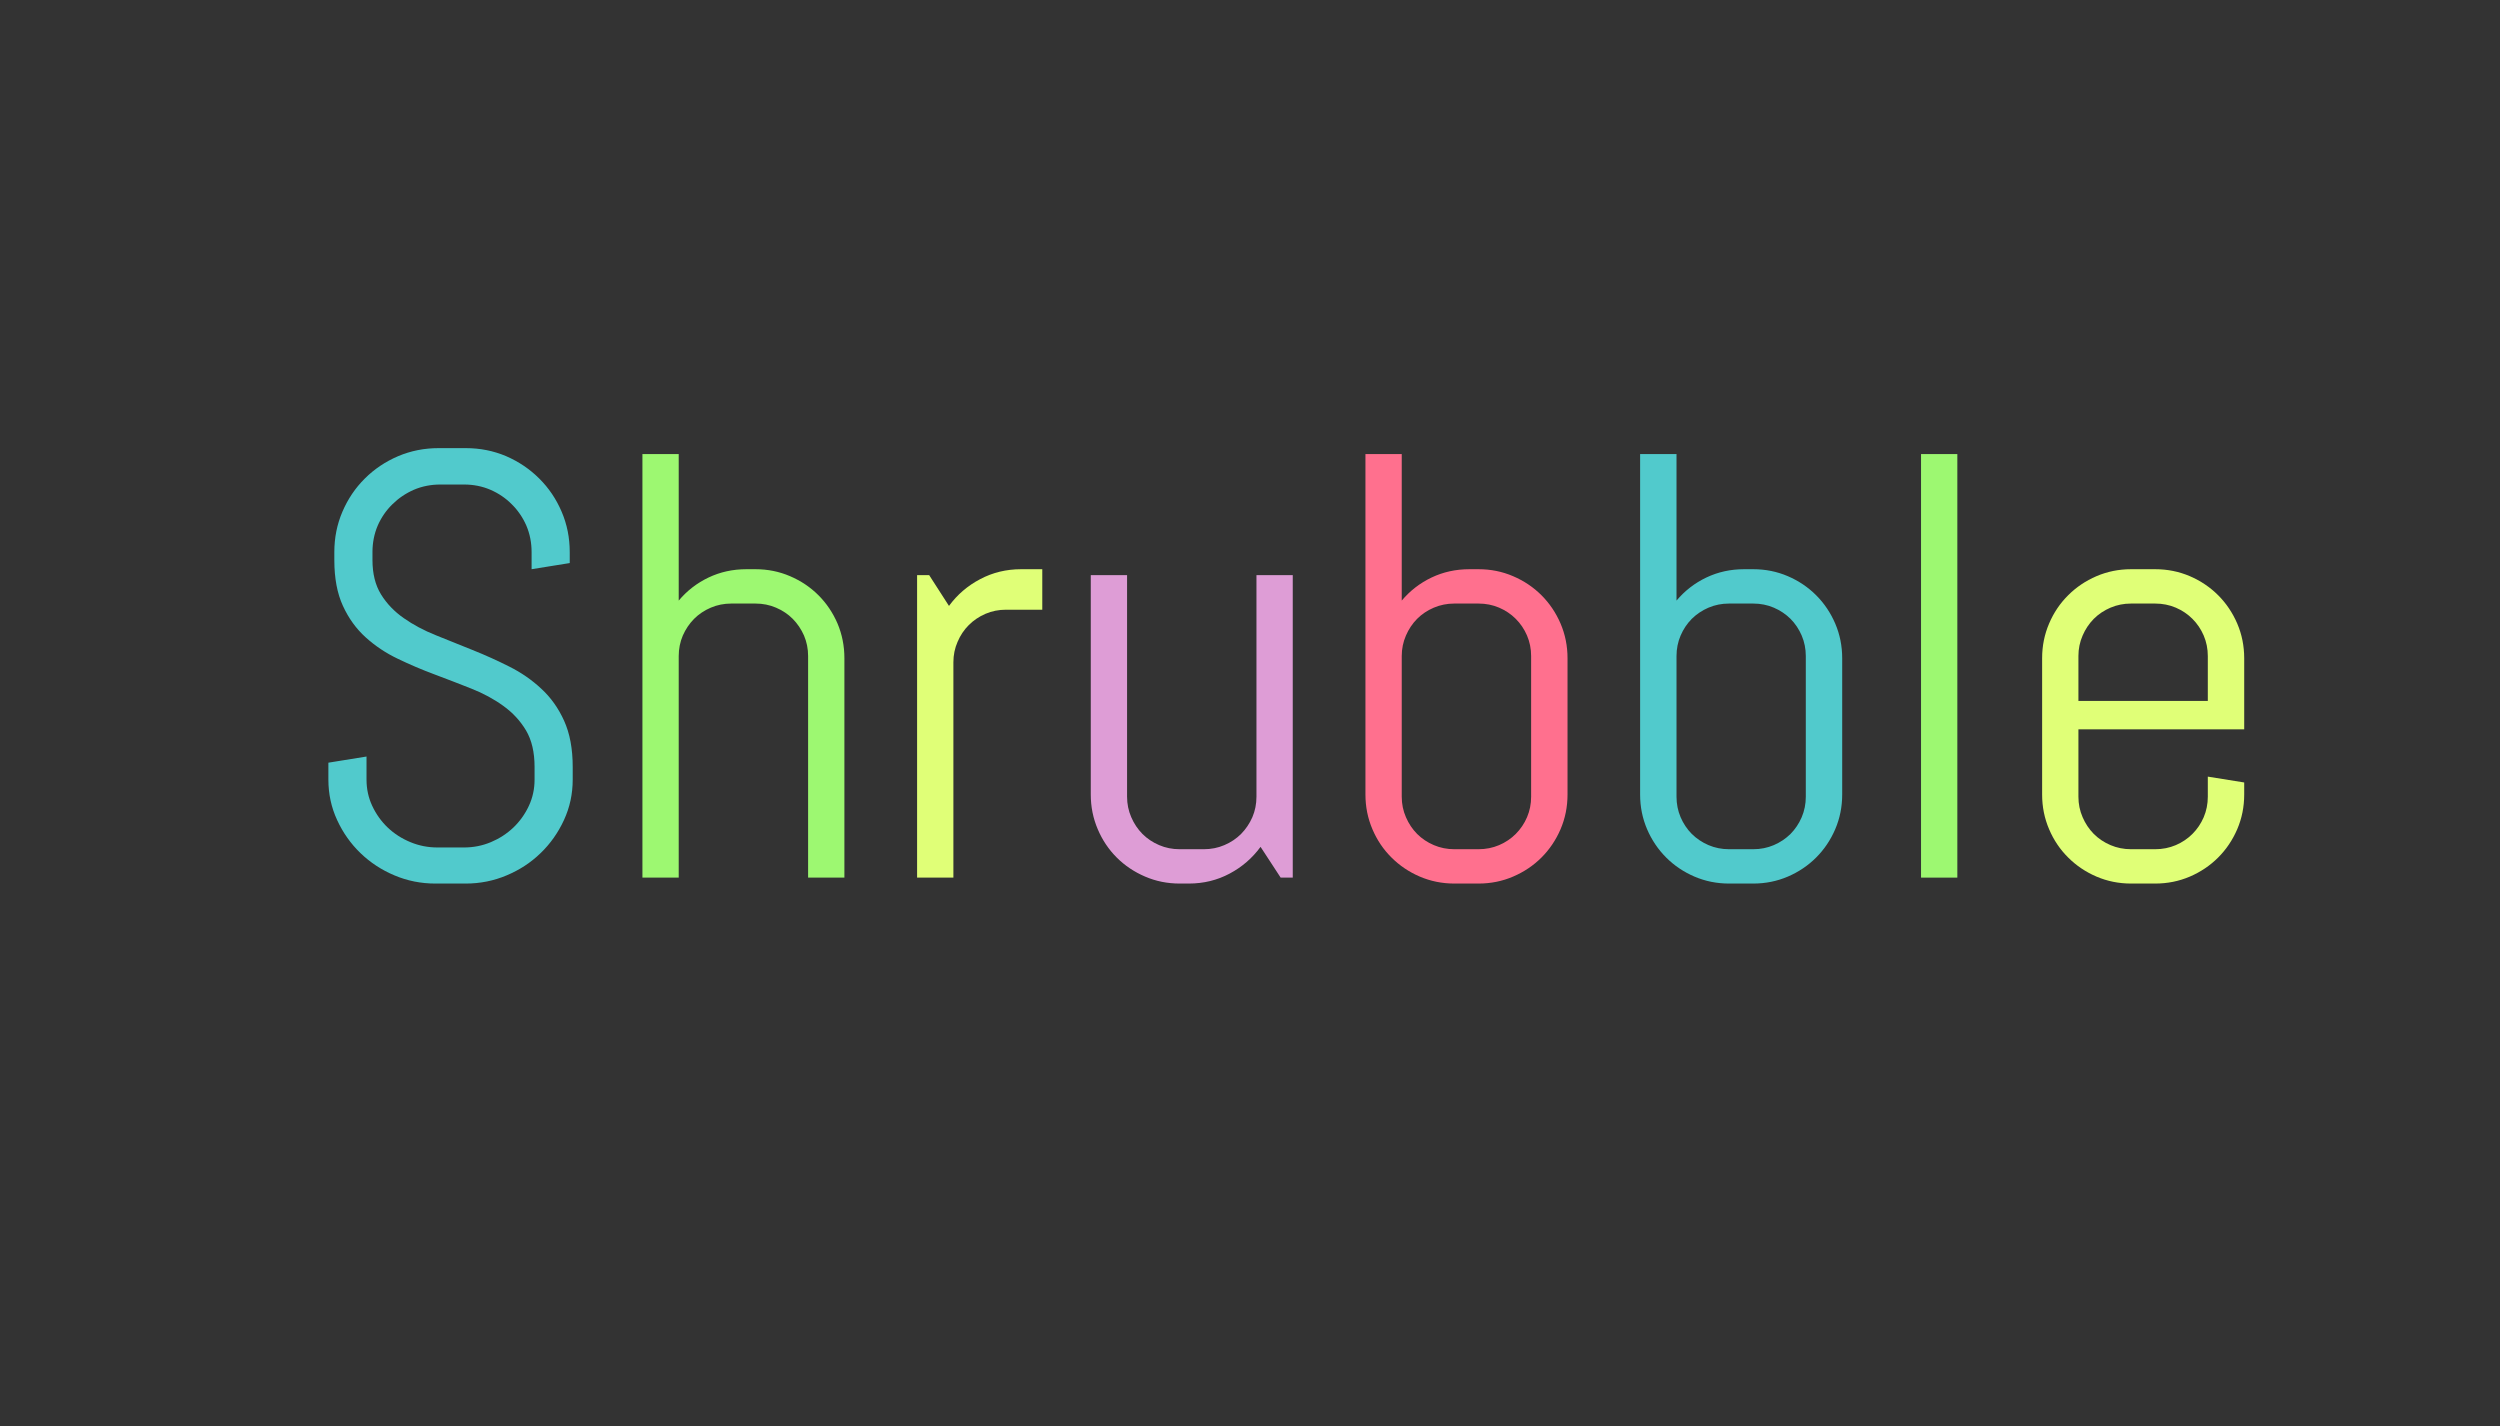 <svg xmlns="http://www.w3.org/2000/svg" width="277" height="158" preserveAspectRatio="xMidYMid" style="margin:auto;background:0 0;display:block;shape-rendering:auto"><rect width="100%" height="100%" fill="#333333" stroke="none"/><style type="text/css"/><g style="transform-origin:138.5px 79px;transform:scale(1.136)"><g><g><g style="opacity:1;transform-origin:-77.975px -4.599px;animation:1s linear -.578s infinite normal forwards running fade-4965f943-4136-486e-8e3f-60e1f3874ea5" class="path"><path style="fill:#51cacc" fill="#51cacc" stroke="none" stroke-width="none" d="M27.37-10.80L27.37-9.56L27.37-9.56Q27.37-7.46 26.52-5.62L26.52-5.62L26.52-5.62Q25.67-3.77 24.24-2.39L24.24-2.39L24.24-2.39Q22.82-1.01 20.93-0.22L20.93-0.22L20.93-0.22Q19.04 0.58 16.94 0.58L16.94 0.58L13.97 0.58L13.97 0.58Q11.87 0.58 9.98-0.22L9.98-0.22L9.98-0.22Q8.10-1.01 6.67-2.39L6.67-2.39L6.67-2.39Q5.24-3.77 4.39-5.62L4.39-5.62L4.39-5.62Q3.54-7.46 3.54-9.56L3.54-9.56L3.54-11.21L7.26-11.81L7.26-9.56L7.26-9.56Q7.26-8.18 7.82-6.99L7.82-6.99L7.82-6.99Q8.38-5.79 9.33-4.88L9.33-4.88L9.33-4.88Q10.28-3.98 11.54-3.46L11.54-3.46L11.54-3.46Q12.79-2.94 14.17-2.94L14.17-2.94L16.77-2.94L16.77-2.94Q18.15-2.94 19.39-3.46L19.39-3.46L19.39-3.46Q20.63-3.98 21.58-4.88L21.58-4.88L21.58-4.88Q22.53-5.79 23.09-6.99L23.09-6.99L23.09-6.99Q23.65-8.18 23.65-9.56L23.65-9.56L23.65-10.80L23.65-10.80Q23.65-12.94 22.82-14.35L22.82-14.35L22.82-14.35Q21.98-15.76 20.60-16.75L20.60-16.75L20.60-16.75Q19.22-17.75 17.47-18.44L17.47-18.44L17.47-18.44Q15.73-19.13 13.89-19.82L13.89-19.82L13.89-19.82Q12.04-20.51 10.30-21.35L10.30-21.35L10.30-21.35Q8.56-22.18 7.17-23.44L7.17-23.44L7.17-23.44Q5.79-24.69 4.96-26.50L4.96-26.50L4.96-26.50Q4.12-28.32 4.12-30.97L4.12-30.97L4.12-31.75L4.12-31.75Q4.12-33.85 4.91-35.69L4.91-35.69L4.91-35.69Q5.70-37.54 7.09-38.92L7.09-38.92L7.09-38.92Q8.47-40.30 10.33-41.10L10.33-41.10L10.33-41.10Q12.19-41.89 14.29-41.89L14.29-41.89L16.94-41.89L16.94-41.89Q19.04-41.89 20.89-41.10L20.89-41.10L20.89-41.10Q22.73-40.30 24.11-38.92L24.11-38.92L24.11-38.92Q25.50-37.54 26.29-35.69L26.29-35.69L26.29-35.69Q27.08-33.85 27.08-31.75L27.08-31.75L27.08-30.68L23.36-30.08L23.36-31.75L23.36-31.75Q23.36-33.13 22.85-34.33L22.85-34.33L22.85-34.33Q22.33-35.52 21.43-36.41L21.43-36.41L21.43-36.41Q20.54-37.31 19.34-37.83L19.34-37.83L19.34-37.83Q18.15-38.34 16.77-38.34L16.77-38.34L14.46-38.34L14.46-38.34Q13.08-38.34 11.88-37.83L11.88-37.83L11.88-37.83Q10.69-37.31 9.78-36.41L9.78-36.41L9.78-36.41Q8.87-35.52 8.35-34.33L8.35-34.33L8.35-34.33Q7.84-33.13 7.84-31.75L7.84-31.75L7.84-30.97L7.84-30.97Q7.84-28.98 8.67-27.63L8.67-27.63L8.67-27.63Q9.51-26.27 10.89-25.31L10.89-25.31L10.89-25.31Q12.27-24.34 14.02-23.64L14.02-23.64L14.02-23.64Q15.76-22.93 17.60-22.20L17.60-22.20L17.60-22.20Q19.45-21.46 21.19-20.58L21.19-20.58L21.19-20.58Q22.93-19.71 24.31-18.42L24.31-18.42L24.31-18.42Q25.70-17.14 26.53-15.30L26.53-15.30L26.53-15.30Q27.37-13.45 27.37-10.80L27.37-10.80" transform="translate(138.5,79) translate(0,0) translate(-93.43,16.056)"/></g><g style="opacity:1;transform-origin:-49.41px -4.599px;animation:1s linear -.495s infinite normal forwards running fade-4965f943-4136-486e-8e3f-60e1f3874ea5" class="path"><path style="fill:#9df871" fill="#51cacc" stroke="none" stroke-width="none" d="M53.87 0L50.33 0L50.33-21.61L50.33-21.61Q50.33-22.67 49.93-23.61L49.93-23.61L49.93-23.61Q49.52-24.54 48.83-25.24L48.83-25.24L48.83-25.24Q48.14-25.93 47.20-26.33L47.20-26.33L47.20-26.33Q46.27-26.73 45.20-26.73L45.20-26.73L42.84-26.73L42.84-26.73Q41.77-26.73 40.84-26.33L40.84-26.33L40.84-26.33Q39.90-25.93 39.21-25.24L39.21-25.24L39.21-25.24Q38.52-24.54 38.11-23.61L38.11-23.61L38.11-23.61Q37.71-22.67 37.71-21.61L37.71-21.61L37.71 0L34.17 0L34.17-41.31L37.71-41.31L37.71-27.02L37.71-27.02Q38.92-28.46 40.62-29.27L40.62-29.27L40.62-29.27Q42.32-30.08 44.31-30.08L44.31-30.08L45.20-30.08L45.20-30.08Q46.99-30.08 48.57-29.40L48.57-29.40L48.57-29.40Q50.16-28.72 51.34-27.54L51.34-27.54L51.34-27.54Q52.52-26.36 53.20-24.78L53.20-24.78L53.20-24.78Q53.87-23.19 53.87-21.40L53.87-21.40L53.87 0" transform="translate(138.5,79) translate(0,0) translate(-93.43,16.056)"/></g><g style="opacity:1;transform-origin:-26.365px 1.016px;animation:1s linear -.412s infinite normal forwards running fade-4965f943-4136-486e-8e3f-60e1f3874ea5" class="path"><path style="fill:#e0ff77" fill="#51cacc" stroke="none" stroke-width="none" d="M73.17-26.13L69.63-26.13L69.63-26.13Q68.56-26.13 67.63-25.73L67.63-25.73L67.63-25.73Q66.69-25.32 66.00-24.63L66.00-24.63L66.00-24.63Q65.31-23.94 64.91-23.00L64.91-23.00L64.91-23.00Q64.50-22.07 64.50-21.00L64.50-21.00L64.50 0L60.96 0L60.96-29.50L62.14-29.50L64.07-26.50L64.07-26.50Q65.28-28.15 67.11-29.11L67.11-29.11L67.11-29.11Q68.94-30.08 71.10-30.08L71.10-30.08L73.17-30.08L73.17-26.13" transform="translate(138.5,79) translate(0,0) translate(-93.43,16.056)"/></g><g style="opacity:1;transform-origin:-5.68px 1.596px;animation:1s linear -.33s infinite normal forwards running fade-4965f943-4136-486e-8e3f-60e1f3874ea5" class="path"><path style="fill:#de9dd6" fill="#51cacc" stroke="none" stroke-width="none" d="M97.60 0L96.42 0L94.46-3.00L94.46-3.00Q93.25-1.35 91.44-0.39L91.44-0.39L91.44-0.39Q89.62 0.58 87.46 0.58L87.46 0.58L86.57 0.58L86.57 0.58Q84.78 0.58 83.20-0.10L83.20-0.10L83.20-0.10Q81.61-0.78 80.43-1.96L80.43-1.96L80.43-1.96Q79.25-3.14 78.58-4.72L78.58-4.72L78.58-4.72Q77.90-6.31 77.90-8.10L77.90-8.10L77.90-29.50L81.44-29.50L81.44-7.89L81.44-7.89Q81.44-6.83 81.85-5.89L81.85-5.89L81.85-5.89Q82.25-4.96 82.94-4.26L82.94-4.26L82.94-4.26Q83.63-3.57 84.57-3.17L84.57-3.17L84.57-3.17Q85.50-2.77 86.57-2.77L86.57-2.77L88.93-2.77L88.93-2.77Q90.00-2.77 90.93-3.17L90.93-3.17L90.93-3.17Q91.87-3.57 92.56-4.26L92.56-4.26L92.56-4.26Q93.25-4.96 93.66-5.89L93.66-5.89L93.66-5.89Q94.06-6.83 94.06-7.89L94.06-7.89L94.06-29.50L97.60-29.50L97.60 0" transform="translate(138.5,79) translate(0,0) translate(-93.43,16.056)"/></g><g style="opacity:1;transform-origin:21.115px -4.309px;animation:1s linear -.247s infinite normal forwards running fade-4965f943-4136-486e-8e3f-60e1f3874ea5" class="path"><path style="fill:#ff708e" fill="#51cacc" stroke="none" stroke-width="none" d="M124.40-8.10L124.40-8.10L124.40-8.10Q124.40-6.31 123.72-4.72L123.72-4.72L123.72-4.72Q123.04-3.14 121.86-1.96L121.86-1.96L121.86-1.96Q120.68-0.78 119.09-0.10L119.09-0.10L119.09-0.10Q117.51 0.58 115.72 0.58L115.72 0.58L113.36 0.58L113.36 0.58Q111.58 0.58 109.99-0.10L109.99-0.10L109.99-0.10Q108.41-0.78 107.23-1.96L107.23-1.96L107.23-1.96Q106.04-3.14 105.37-4.72L105.37-4.72L105.37-4.72Q104.69-6.31 104.69-8.10L104.69-8.10L104.69-41.31L108.23-41.31L108.23-27.02L108.23-27.02Q109.44-28.46 111.14-29.27L111.14-29.27L111.14-29.27Q112.84-30.08 114.83-30.08L114.83-30.08L115.72-30.08L115.72-30.08Q117.51-30.08 119.09-29.40L119.09-29.40L119.09-29.40Q120.68-28.72 121.86-27.54L121.86-27.54L121.86-27.54Q123.04-26.36 123.72-24.78L123.72-24.78L123.72-24.78Q124.40-23.19 124.40-21.40L124.40-21.40L124.40-8.10zM120.85-7.89L120.85-21.61L120.85-21.61Q120.85-22.67 120.45-23.61L120.45-23.61L120.45-23.61Q120.05-24.54 119.35-25.24L119.35-25.24L119.35-25.24Q118.66-25.93 117.73-26.33L117.73-26.33L117.73-26.33Q116.79-26.73 115.72-26.73L115.72-26.73L113.36-26.73L113.36-26.73Q112.30-26.73 111.36-26.33L111.36-26.33L111.36-26.33Q110.42-25.93 109.73-25.24L109.73-25.24L109.73-25.24Q109.04-24.54 108.64-23.61L108.64-23.61L108.64-23.61Q108.23-22.67 108.23-21.61L108.23-21.61L108.23-7.89L108.23-7.89Q108.23-6.83 108.64-5.89L108.64-5.89L108.64-5.89Q109.04-4.96 109.73-4.26L109.73-4.26L109.73-4.26Q110.42-3.57 111.36-3.17L111.36-3.17L111.36-3.17Q112.30-2.77 113.36-2.77L113.36-2.77L115.72-2.77L115.72-2.77Q116.79-2.77 117.73-3.17L117.73-3.17L117.73-3.17Q118.66-3.57 119.35-4.26L119.35-4.26L119.35-4.26Q120.05-4.96 120.45-5.89L120.45-5.89L120.45-5.89Q120.85-6.83 120.85-7.89L120.85-7.89" transform="translate(138.5,79) translate(0,0) translate(-93.43,16.056)"/></g><g style="opacity:1;transform-origin:47.905px -4.309px;animation:1s linear -.165s infinite normal forwards running fade-4965f943-4136-486e-8e3f-60e1f3874ea5" class="path"><path style="fill:#51cacc" fill="#51cacc" stroke="none" stroke-width="none" d="M151.19-8.10L151.19-8.10L151.19-8.10Q151.19-6.31 150.51-4.72L150.51-4.72L150.51-4.72Q149.83-3.14 148.65-1.96L148.65-1.96L148.65-1.96Q147.47-0.78 145.89-0.10L145.89-0.10L145.89-0.10Q144.30 0.58 142.52 0.58L142.52 0.58L140.15 0.58L140.15 0.58Q138.37 0.58 136.78-0.10L136.78-0.10L136.78-0.10Q135.20-0.78 134.02-1.96L134.02-1.96L134.02-1.96Q132.84-3.14 132.16-4.72L132.16-4.72L132.16-4.72Q131.48-6.31 131.48-8.10L131.48-8.10L131.48-41.31L135.03-41.31L135.03-27.02L135.03-27.02Q136.24-28.46 137.94-29.27L137.94-29.27L137.94-29.27Q139.64-30.08 141.62-30.08L141.62-30.08L142.52-30.08L142.52-30.08Q144.30-30.08 145.89-29.40L145.89-29.40L145.89-29.40Q147.47-28.72 148.65-27.54L148.65-27.54L148.65-27.54Q149.83-26.36 150.51-24.78L150.51-24.78L150.51-24.78Q151.19-23.19 151.19-21.40L151.19-21.40L151.19-8.10zM147.64-7.89L147.64-21.61L147.64-21.61Q147.64-22.67 147.24-23.61L147.24-23.61L147.24-23.61Q146.84-24.54 146.15-25.24L146.15-25.24L146.15-25.24Q145.45-25.93 144.52-26.33L144.52-26.33L144.52-26.33Q143.58-26.73 142.52-26.73L142.52-26.73L140.15-26.73L140.15-26.73Q139.09-26.73 138.15-26.33L138.15-26.33L138.15-26.33Q137.22-25.93 136.52-25.24L136.52-25.24L136.52-25.24Q135.83-24.54 135.43-23.61L135.43-23.61L135.43-23.61Q135.03-22.67 135.03-21.61L135.03-21.61L135.03-7.89L135.03-7.89Q135.03-6.83 135.43-5.89L135.43-5.89L135.43-5.89Q135.83-4.96 136.52-4.26L136.52-4.26L136.52-4.26Q137.22-3.57 138.15-3.17L138.15-3.17L138.15-3.17Q139.09-2.77 140.15-2.77L140.15-2.77L142.52-2.77L142.52-2.77Q143.58-2.77 144.52-3.17L144.52-3.17L144.52-3.17Q145.45-3.57 146.15-4.26L146.15-4.26L146.15-4.26Q146.84-4.96 147.24-5.89L147.24-5.89L147.24-5.89Q147.64-6.83 147.64-7.89L147.64-7.89" transform="translate(138.5,79) translate(0,0) translate(-93.43,16.056)"/></g><g style="opacity:1;transform-origin:67.22px -4.599px;animation:1s linear -.083s infinite normal forwards running fade-4965f943-4136-486e-8e3f-60e1f3874ea5" class="path"><path style="fill:#9df871" fill="#51cacc" stroke="none" stroke-width="none" d="M162.42 0L158.88 0L158.88-41.31L162.42-41.31L162.42 0" transform="translate(138.5,79) translate(0,0) translate(-93.43,16.056)"/></g><g style="opacity:1;transform-origin:87.115px 1.306px;animation:1s linear 0s infinite normal forwards running fade-4965f943-4136-486e-8e3f-60e1f3874ea5" class="path"><path style="fill:#e0ff77" fill="#51cacc" stroke="none" stroke-width="none" d="M190.40-8.10L190.40-8.10L190.40-8.10Q190.40-6.31 189.72-4.72L189.72-4.72L189.72-4.72Q189.04-3.14 187.86-1.96L187.86-1.96L187.86-1.96Q186.68-0.78 185.10-0.10L185.10-0.10L185.10-0.10Q183.51 0.58 181.72 0.58L181.72 0.58L179.36 0.58L179.36 0.58Q177.58 0.58 175.99-0.10L175.99-0.10L175.99-0.10Q174.41-0.78 173.23-1.96L173.23-1.96L173.23-1.96Q172.04-3.14 171.37-4.72L171.37-4.72L171.37-4.72Q170.69-6.31 170.69-8.10L170.69-8.10L170.69-21.40L170.69-21.40Q170.69-23.19 171.37-24.78L171.37-24.78L171.37-24.78Q172.04-26.36 173.23-27.54L173.23-27.54L173.23-27.54Q174.41-28.72 175.99-29.40L175.99-29.40L175.99-29.40Q177.58-30.08 179.36-30.08L179.36-30.08L181.72-30.08L181.72-30.08Q183.51-30.08 185.10-29.40L185.10-29.40L185.10-29.40Q186.68-28.72 187.86-27.54L187.86-27.54L187.86-27.54Q189.04-26.36 189.72-24.78L189.72-24.78L189.72-24.78Q190.40-23.19 190.40-21.40L190.40-21.40L190.40-14.46L174.23-14.46L174.23-7.89L174.23-7.89Q174.23-6.83 174.64-5.89L174.64-5.89L174.64-5.89Q175.04-4.96 175.73-4.26L175.73-4.26L175.73-4.26Q176.42-3.57 177.36-3.17L177.36-3.17L177.36-3.17Q178.30-2.77 179.36-2.77L179.36-2.77L181.72-2.77L181.72-2.77Q182.79-2.77 183.73-3.17L183.73-3.17L183.73-3.17Q184.66-3.57 185.35-4.26L185.35-4.26L185.35-4.26Q186.05-4.96 186.45-5.89L186.45-5.89L186.45-5.89Q186.85-6.83 186.85-7.89L186.85-7.89L186.85-9.85L190.40-9.28L190.40-8.10zM186.85-17.23L186.85-21.61L186.85-21.61Q186.85-22.67 186.45-23.61L186.45-23.61L186.45-23.61Q186.05-24.54 185.35-25.24L185.35-25.24L185.35-25.24Q184.66-25.93 183.73-26.33L183.73-26.33L183.73-26.33Q182.79-26.73 181.72-26.73L181.72-26.73L179.36-26.73L179.36-26.73Q178.30-26.73 177.36-26.33L177.36-26.33L177.36-26.33Q176.42-25.93 175.73-25.24L175.73-25.24L175.73-25.24Q175.04-24.54 174.64-23.61L174.64-23.61L174.64-23.61Q174.23-22.67 174.23-21.61L174.23-21.61L174.23-17.23L186.85-17.23" transform="translate(138.5,79) translate(0,0) translate(-93.43,16.056)"/></g></g></g></g><style id="fade-4965f943-4136-486e-8e3f-60e1f3874ea5">@keyframes fade-4965f943-4136-486e-8e3f-60e1f3874ea5{0%{animation-timing-function:cubic-bezier(.206,.573,.372,.918);opacity:1}}</style></svg>
